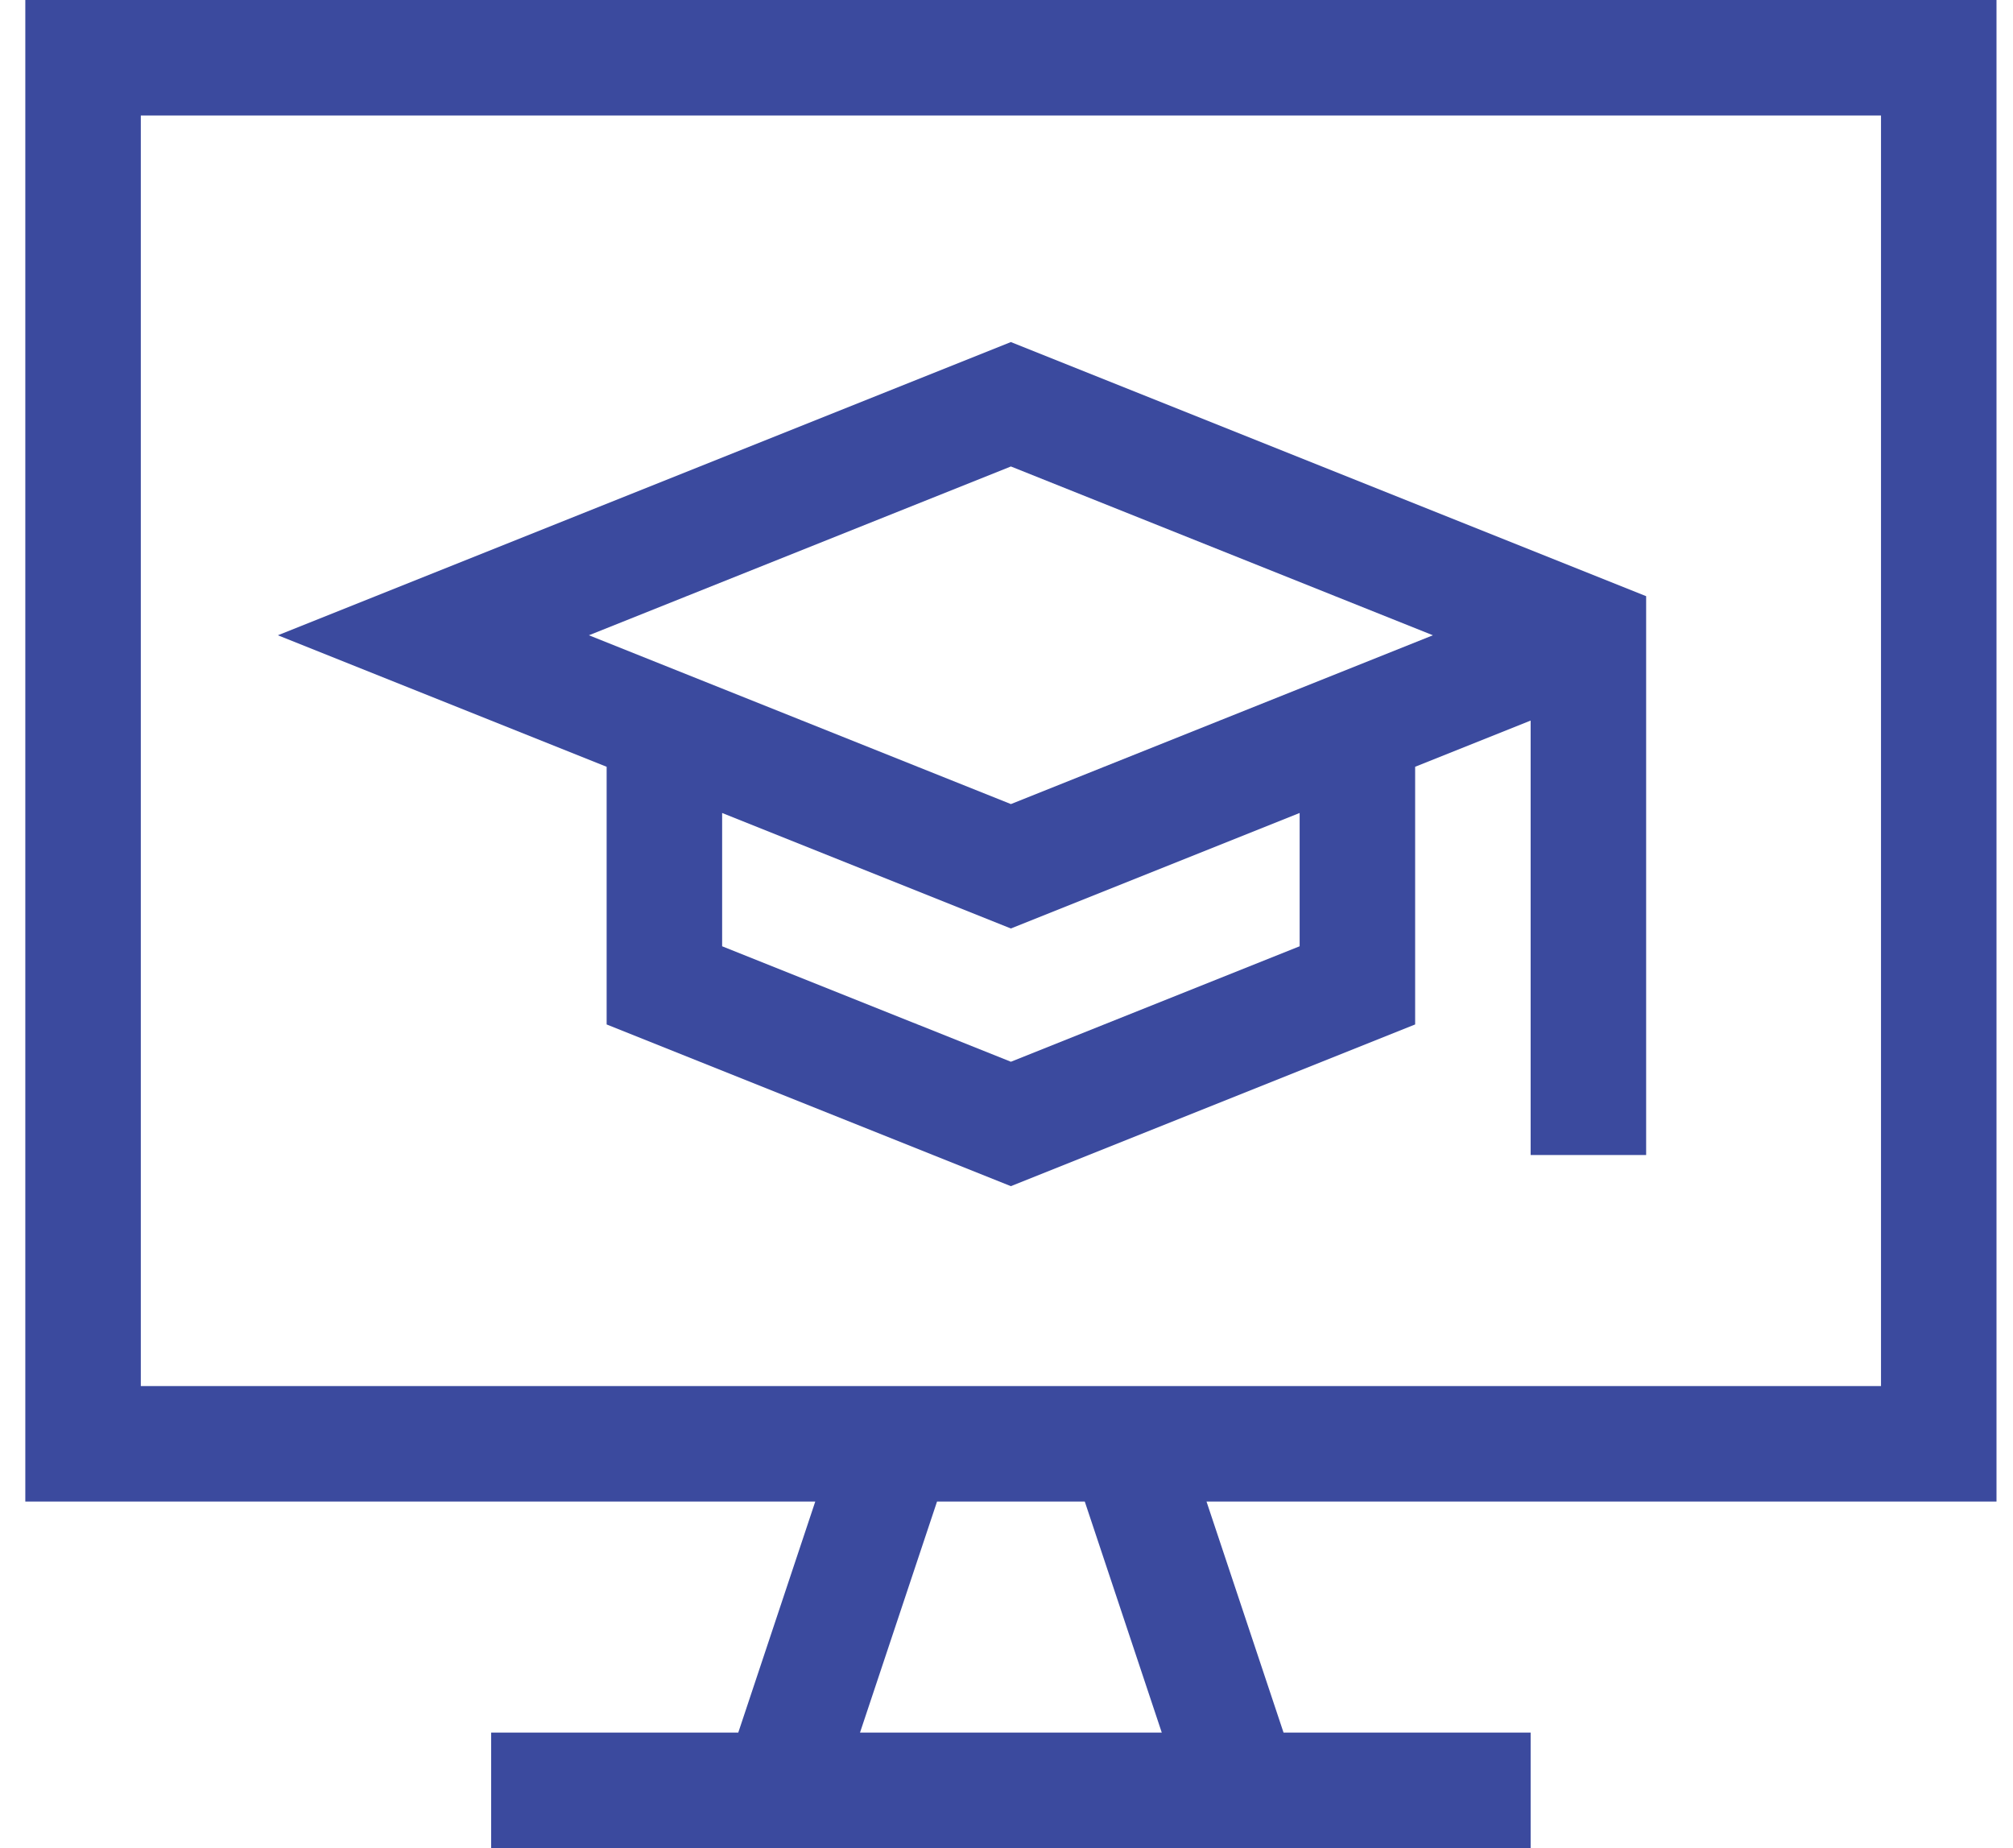 <svg width="61" height="56" viewBox="0 0 61 56" fill="none" xmlns="http://www.w3.org/2000/svg">
<path d="M60.5 45.5V0H0.767V45.5H24.705L22.372 52.5H14.883V56H46.383V52.5H38.895L36.561 45.5H60.5ZM4.267 3.5H57V42H4.267V3.5ZM35.205 52.5H26.061L28.395 45.5H32.872L35.205 52.5Z" fill="#3B4A9E"/>
<path d="M8.421 19.25L18.383 23.235V31.043L30.633 35.943L42.883 31.043V23.235L46.383 21.835V35H49.883V18.065L30.633 10.365L8.421 19.25ZM39.383 28.674L30.633 32.173L21.883 28.674V24.635L30.633 28.135L39.383 24.635V28.674ZM30.633 24.365L17.845 19.25L30.633 14.135L43.421 19.25L30.633 24.365Z" fill="#3B4A9E"/>
</svg>
